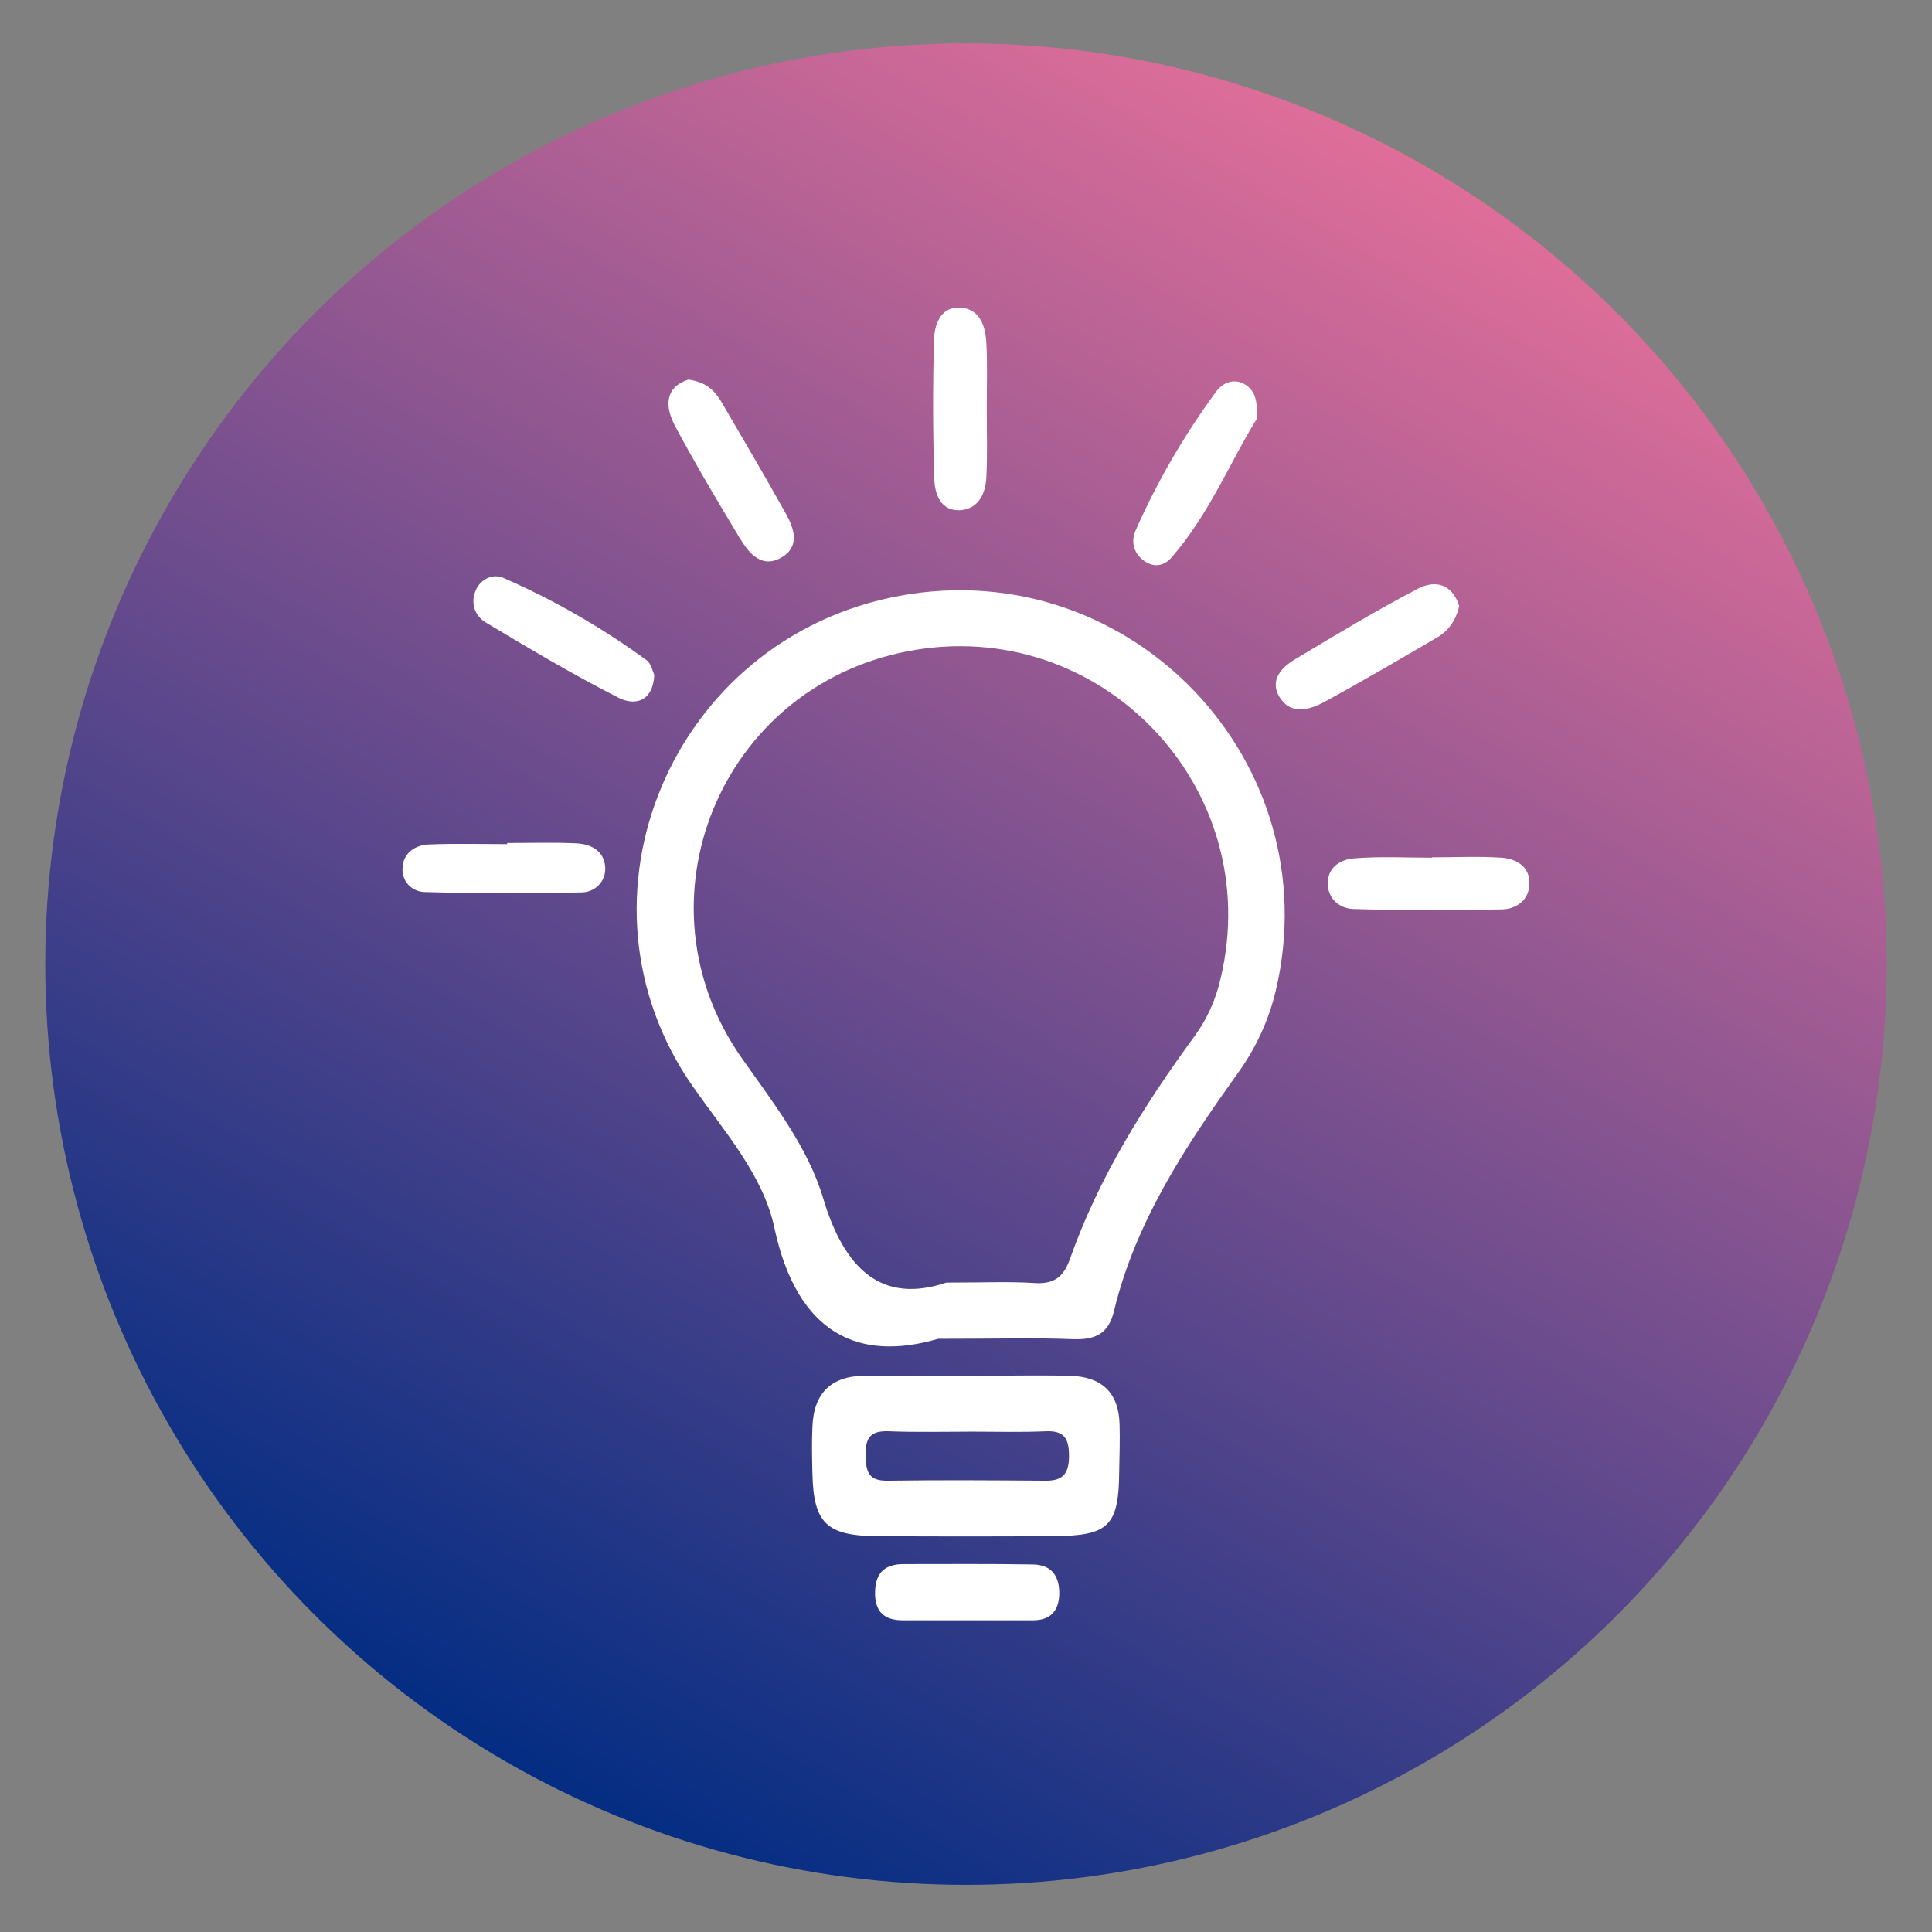 <?xml version="1.0" encoding="utf-8"?>
<!-- Generator: Adobe Illustrator 23.0.3, SVG Export Plug-In . SVG Version: 6.00 Build 0)  -->
<svg version="1.1" id="Layer_1" xmlns="http://www.w3.org/2000/svg" xmlns:xlink="http://www.w3.org/1999/xlink" x="0px" y="0px"
	 viewBox="0 0 512 512" style="enable-background:new 0 0 512 512;" xml:space="preserve">
<rect x="0" y="0" width="512" height="512" fill="#808080" stroke="none"/>
<style type="text/css">
	.st0{fill:#020202;}
	.st1{fill:#FFFFFF;}
	.st2{fill:url(#SVGID_1_);}
	.st3{fill:url(#SVGID_2_);}
	.st4{fill:url(#SVGID_3_);}
	.st5{fill:url(#SVGID_4_);}
	.st6{fill:url(#SVGID_5_);}
	.st7{fill:url(#SVGID_6_);}
	.st8{fill:url(#SVGID_7_);}
	.st9{fill:url(#SVGID_8_);}
	.st10{fill:url(#SVGID_9_);}
	.st11{fill:url(#SVGID_10_);}
	.st12{fill:url(#SVGID_11_);}
	.st13{fill:url(#SVGID_12_);}
	.st14{fill:url(#SVGID_13_);}
	.st15{fill:url(#SVGID_14_);}
	.st16{fill:url(#SVGID_15_);}
	.st17{fill:url(#SVGID_16_);}
	.st18{fill:#1B83B8;}
	.st19{fill:url(#SVGID_17_);}
	.st20{fill:url(#SVGID_18_);}
	.st21{fill:url(#SVGID_19_);}
	.st22{fill:url(#SVGID_20_);}
	.st23{fill:url(#SVGID_21_);}
	.st24{fill:url(#SVGID_22_);}
	.st25{fill:url(#SVGID_23_);}
	.st26{fill:url(#SVGID_24_);}
	.st27{fill:url(#SVGID_25_);}
	.st28{fill:url(#SVGID_26_);}
	.st29{fill:url(#SVGID_27_);}
	.st30{fill:url(#SVGID_28_);}
	.st31{fill:url(#SVGID_29_);}
	.st32{fill:url(#SVGID_30_);}
	.st33{fill:url(#SVGID_31_);}
	.st34{fill:url(#SVGID_32_);}
	.st35{fill:url(#SVGID_33_);}
	.st36{fill:url(#SVGID_34_);}
	.st37{fill:url(#SVGID_35_);}
	.st38{fill:url(#SVGID_36_);}
	.st39{fill:url(#SVGID_37_);}
	.st40{fill:url(#SVGID_38_);}
	.st41{fill:url(#SVGID_39_);}
	.st42{fill:url(#SVGID_40_);}
	.st43{fill:url(#SVGID_41_);}
	.st44{fill:url(#SVGID_42_);}
	.st45{fill:url(#SVGID_43_);}
	.st46{fill:url(#SVGID_44_);}
	.st47{fill:url(#SVGID_45_);}
	.st48{fill:url(#SVGID_46_);}
	.st49{fill:url(#SVGID_47_);}
	.st50{fill:url(#SVGID_48_);}
	.st51{fill:url(#SVGID_49_);}
	.st52{fill:url(#SVGID_50_);}
	.st53{fill:url(#SVGID_51_);}
	.st54{fill:url(#SVGID_52_);}
	.st55{fill:url(#SVGID_53_);}
	.st56{fill:url(#SVGID_54_);}
	.st57{fill:url(#SVGID_55_);}
	.st58{fill:url(#SVGID_56_);}
	.st59{fill:url(#SVGID_57_);}
	.st60{fill:url(#SVGID_58_);}
	.st61{fill:url(#SVGID_59_);}
	.st62{fill:url(#SVGID_60_);}
	.st63{fill:url(#SVGID_61_);}
	.st64{fill:url(#SVGID_62_);}
	.st65{fill:url(#SVGID_63_);}
	.st66{fill:url(#SVGID_64_);}
	.st67{fill:url(#SVGID_65_);}
	.st68{fill:url(#SVGID_66_);}
	.st69{fill:url(#SVGID_67_);}
	.st70{fill:url(#SVGID_68_);}
	.st71{fill:url(#SVGID_69_);}
	.st72{fill:url(#SVGID_70_);}
	.st73{fill:url(#SVGID_71_);}
	.st74{fill:url(#SVGID_72_);}
	.st75{fill:url(#SVGID_73_);}
	.st76{fill:url(#SVGID_74_);}
	.st77{fill:url(#SVGID_75_);}
	.st78{fill:url(#SVGID_76_);}
	.st79{fill:url(#SVGID_77_);}
	.st80{fill:url(#SVGID_78_);}
	.st81{fill:url(#SVGID_79_);}
	.st82{fill:url(#SVGID_80_);}
	.st83{fill:url(#SVGID_81_);}
	.st84{fill:url(#SVGID_82_);}
	.st85{fill:url(#SVGID_83_);}
	.st86{fill:url(#SVGID_84_);}
	.st87{fill:url(#SVGID_85_);}
	.st88{fill:url(#SVGID_86_);}
	.st89{fill:url(#SVGID_87_);}
	.st90{fill:url(#SVGID_88_);}
	.st91{fill:url(#SVGID_89_);}
	.st92{fill:url(#SVGID_90_);}
	.st93{fill:url(#SVGID_91_);}
	.st94{fill:url(#SVGID_92_);}
	.st95{fill:url(#SVGID_93_);}
	.st96{fill:url(#SVGID_94_);}
	.st97{fill:url(#SVGID_95_);}
	.st98{fill:url(#SVGID_96_);}
	.st99{fill:url(#SVGID_97_);}
	.st100{fill:url(#SVGID_98_);}
	.st101{fill:url(#SVGID_99_);}
	.st102{fill:url(#SVGID_100_);}
	.st103{fill:url(#SVGID_101_);}
	.st104{fill:url(#SVGID_102_);}
	.st105{fill:url(#SVGID_103_);}
	.st106{fill:url(#SVGID_104_);}
	.st107{fill:url(#SVGID_105_);}
	.st108{fill:url(#SVGID_106_);}
	.st109{fill:url(#SVGID_107_);}
	.st110{fill:url(#SVGID_108_);}
	.st111{fill:url(#SVGID_109_);}
	.st112{fill:url(#SVGID_110_);}
	.st113{fill:url(#SVGID_111_);}
	.st114{fill:url(#SVGID_112_);}
	.st115{fill:url(#SVGID_113_);}
	.st116{fill:url(#SVGID_114_);}
	.st117{fill:url(#SVGID_115_);}
	.st118{fill:url(#SVGID_116_);}
	.st119{fill:url(#SVGID_117_);}
	.st120{fill:url(#SVGID_118_);}
	.st121{fill:url(#SVGID_119_);}
	.st122{fill:url(#SVGID_120_);}
	.st123{fill:url(#SVGID_121_);}
	.st124{fill:#B71C46;}
	.st125{fill:#8D47C4;}
	.st126{fill:#20B9CB;}
	.st127{fill:#85CA55;}
	.st128{fill:#BB1E49;}
	.st129{fill:#319517;}
	.st130{fill:#621946;}
	.st131{fill:#891789;}
	.st132{fill:#641D49;}
	.st133{fill:#F17600;}
	.st134{fill:#040404;}
	.st135{fill:#030303;}
	.st136{fill:#050505;}
	.st137{fill:#0B0B0B;}
	.st138{fill:#0A0A0A;}
	.st139{fill:#080808;}
	.st140{fill:#070707;}
	.st141{fill:#060606;}
	.st142{fill:#0E0E0E;}
	.st143{fill:#0D0D0D;}
	.st144{fill:#0C0C0C;}
	.st145{fill:#121212;}
	.st146{fill:#1C1C1C;}
	.st147{fill:#141414;}
	.st148{fill:#0F0F0F;}
	.st149{fill:#111111;}
	.st150{fill:#161616;}
	.st151{fill:#191919;}
	.st152{fill:#171717;}
	.st153{fill:#101010;}
	.st154{fill:#090909;}
</style>
<linearGradient id="SVGID_1_" gradientUnits="userSpaceOnUse" x1="133.968" y1="466.862" x2="378.032" y2="44.13">
	<stop  offset="0" style="stop-color:#032D83"/>
	<stop  offset="1" style="stop-color:#DF6E99"/>
</linearGradient>
<circle class="st2" cx="256" cy="255.5" r="244"/>
<g>
	<path class="st1" d="M379.5,227.2c6.2,0,12.3-0.3,18.5,0.1c3.8,0.3,7.4,2.3,7.3,6.8c0,4.4-3.4,6.8-7.2,6.9
		c-13.1,0.3-26.3,0.3-39.4-0.1c-3.6-0.1-7.1-2.7-6.8-7.3c0.2-4,3.6-5.8,6.7-6.1c6.9-0.6,13.9-0.2,20.9-0.2
		C379.5,227.3,379.5,227.3,379.5,227.2z"/>
	<path class="st1" d="M261.5,108.1c0,6.1,0.2,12.2-0.1,18.3c-0.2,4.3-2,8.4-6.8,8.8c-5.3,0.4-6.9-4.3-7-8.3
		c-0.4-12.2-0.4-24.4-0.1-36.6c0.1-4.1,1.6-8.8,6.6-8.8c5.4,0.1,7.1,4.7,7.3,9.5C261.7,96.7,261.5,102.4,261.5,108.1z"/>
	<path class="st1" d="M386.7,160.6c-0.9,3.9-2.9,6.6-5.8,8.3c-9.9,5.8-19.8,11.6-29.9,17.1c-4.1,2.2-9,3.6-12-1.4
		c-2.6-4.5,0.8-7.9,4.4-10c10.5-6.3,21.1-12.7,32-18.4C380.5,153.4,384.9,154.9,386.7,160.6z"/>
	<path class="st1" d="M333,111.1c-6.9,11.1-12.5,25.1-22.5,36.6c-1.9,2.2-4.7,3-7.6,0.7c-2.7-2.1-3.1-5.2-2-7.7
		c5.7-13,12.9-25.3,21.3-36.8c1.5-2.1,4.4-3.9,7.6-2.1C332.5,103.4,333.4,106,333,111.1z"/>
	<path class="st1" d="M182.4,100.6c4.5,0.6,6.8,2.7,8.6,5.6c5.8,9.9,11.6,19.8,17.2,29.8c2.3,4.1,3.9,8.9-1.2,11.8
		c-5.2,2.9-8.5-1.2-10.9-5.1c-5.9-9.8-11.8-19.7-17.2-29.8C176.2,107.8,176.1,102.7,182.4,100.6z"/>
	<path class="st1" d="M255.2,429.4c-5.3,0-10.6,0-15.9,0c-5,0-7.5-2.3-7.4-7.5c0.1-5.2,2.7-7.4,7.6-7.4c11.5,0,22.9-0.1,34.3,0.1
		c5.2,0.1,7.1,3.5,6.9,8.2c-0.2,4.4-2.6,6.6-7,6.6C267.5,429.4,261.3,429.4,255.2,429.4C255.2,429.4,255.2,429.4,255.2,429.4z"/>
	<path class="st1" d="M173.4,178.9c-0.4,7.1-5.2,8.2-9.5,6c-12-6.1-23.6-13-35.1-19.9c-3-1.8-4.2-5.2-2.7-8.6c1.3-3,4.5-4.4,7.2-3.3
		c13.5,5.9,26.2,13.2,38.1,21.9C172.5,175.8,172.9,177.7,173.4,178.9z"/>
	<path class="st1" d="M134.4,223.4c6.1,0,12.3-0.2,18.4,0.1c4,0.2,7.4,2.1,7.6,6.5c0.1,3.7-2.7,6.4-6.2,6.5
		c-13.9,0.3-27.8,0.3-41.7-0.1c-3.4-0.1-6.2-2.9-5.8-6.7c0.3-3.7,3.3-5.7,6.8-5.9c6.9-0.3,13.9-0.1,20.9-0.1
		C134.4,223.6,134.4,223.5,134.4,223.4z"/>
	<path class="st1" d="M238.4,157.9c-60.5,11.2-89.6,80.5-54.6,130.3c8.3,11.8,18.5,23.4,21.4,37.1c6.1,28.5,22.6,35.6,43.4,29.5
		c15.3,0,25.6-0.3,35.9,0.1c5.8,0.2,9.3-1.5,10.7-7.4c5.7-23.6,18.8-43.5,32.7-62.9c4.9-6.8,8.3-14.1,10.2-22.1
		C352.4,201.9,299.7,146.6,238.4,157.9z M323.5,259.2c-1.3,5.7-3.5,10.7-7,15.5c-13.3,18.2-25.3,37.3-32.9,58.8
		c-1.8,5.2-4.5,6.9-9.8,6.5c-6.5-0.4-13.1-0.1-23-0.1c-17,5.7-27-3.3-32.7-22.5c-4.1-13.6-13.3-25.3-21.6-37.1
		c-28.9-41.3-5.8-98.1,44-107.7C291.5,162.7,335.5,208.6,323.5,259.2z"/>
	<path class="st1" d="M296.7,377.5c-0.2-8.6-4.9-12.7-13.2-12.9c-8.6-0.2-17.3,0-25.9,0c-9.5,0-18.9,0-28.4,0
		c-9,0-13.6,4.7-13.9,13.6c-0.2,4.1-0.1,8.2,0,12.3c0.3,13.1,3.7,16.5,17.1,16.6c15.6,0.1,31.2,0.1,46.8,0
		c14.7-0.1,17.3-2.7,17.4-17.3C296.7,385.8,296.8,381.6,296.7,377.5z M276.9,392.4c-13.9-0.1-27.7-0.2-41.6,0
		c-5.2,0.1-5.8-2.4-5.9-6.7c-0.1-4.7,1.3-6.6,6.2-6.4c7.3,0.3,14.7,0.1,22,0.1c6.5,0,13,0.2,19.6-0.1c5-0.2,6.1,2.1,6.1,6.6
		C283.3,390.7,281.5,392.5,276.9,392.4z"/>
</g>
</svg>
